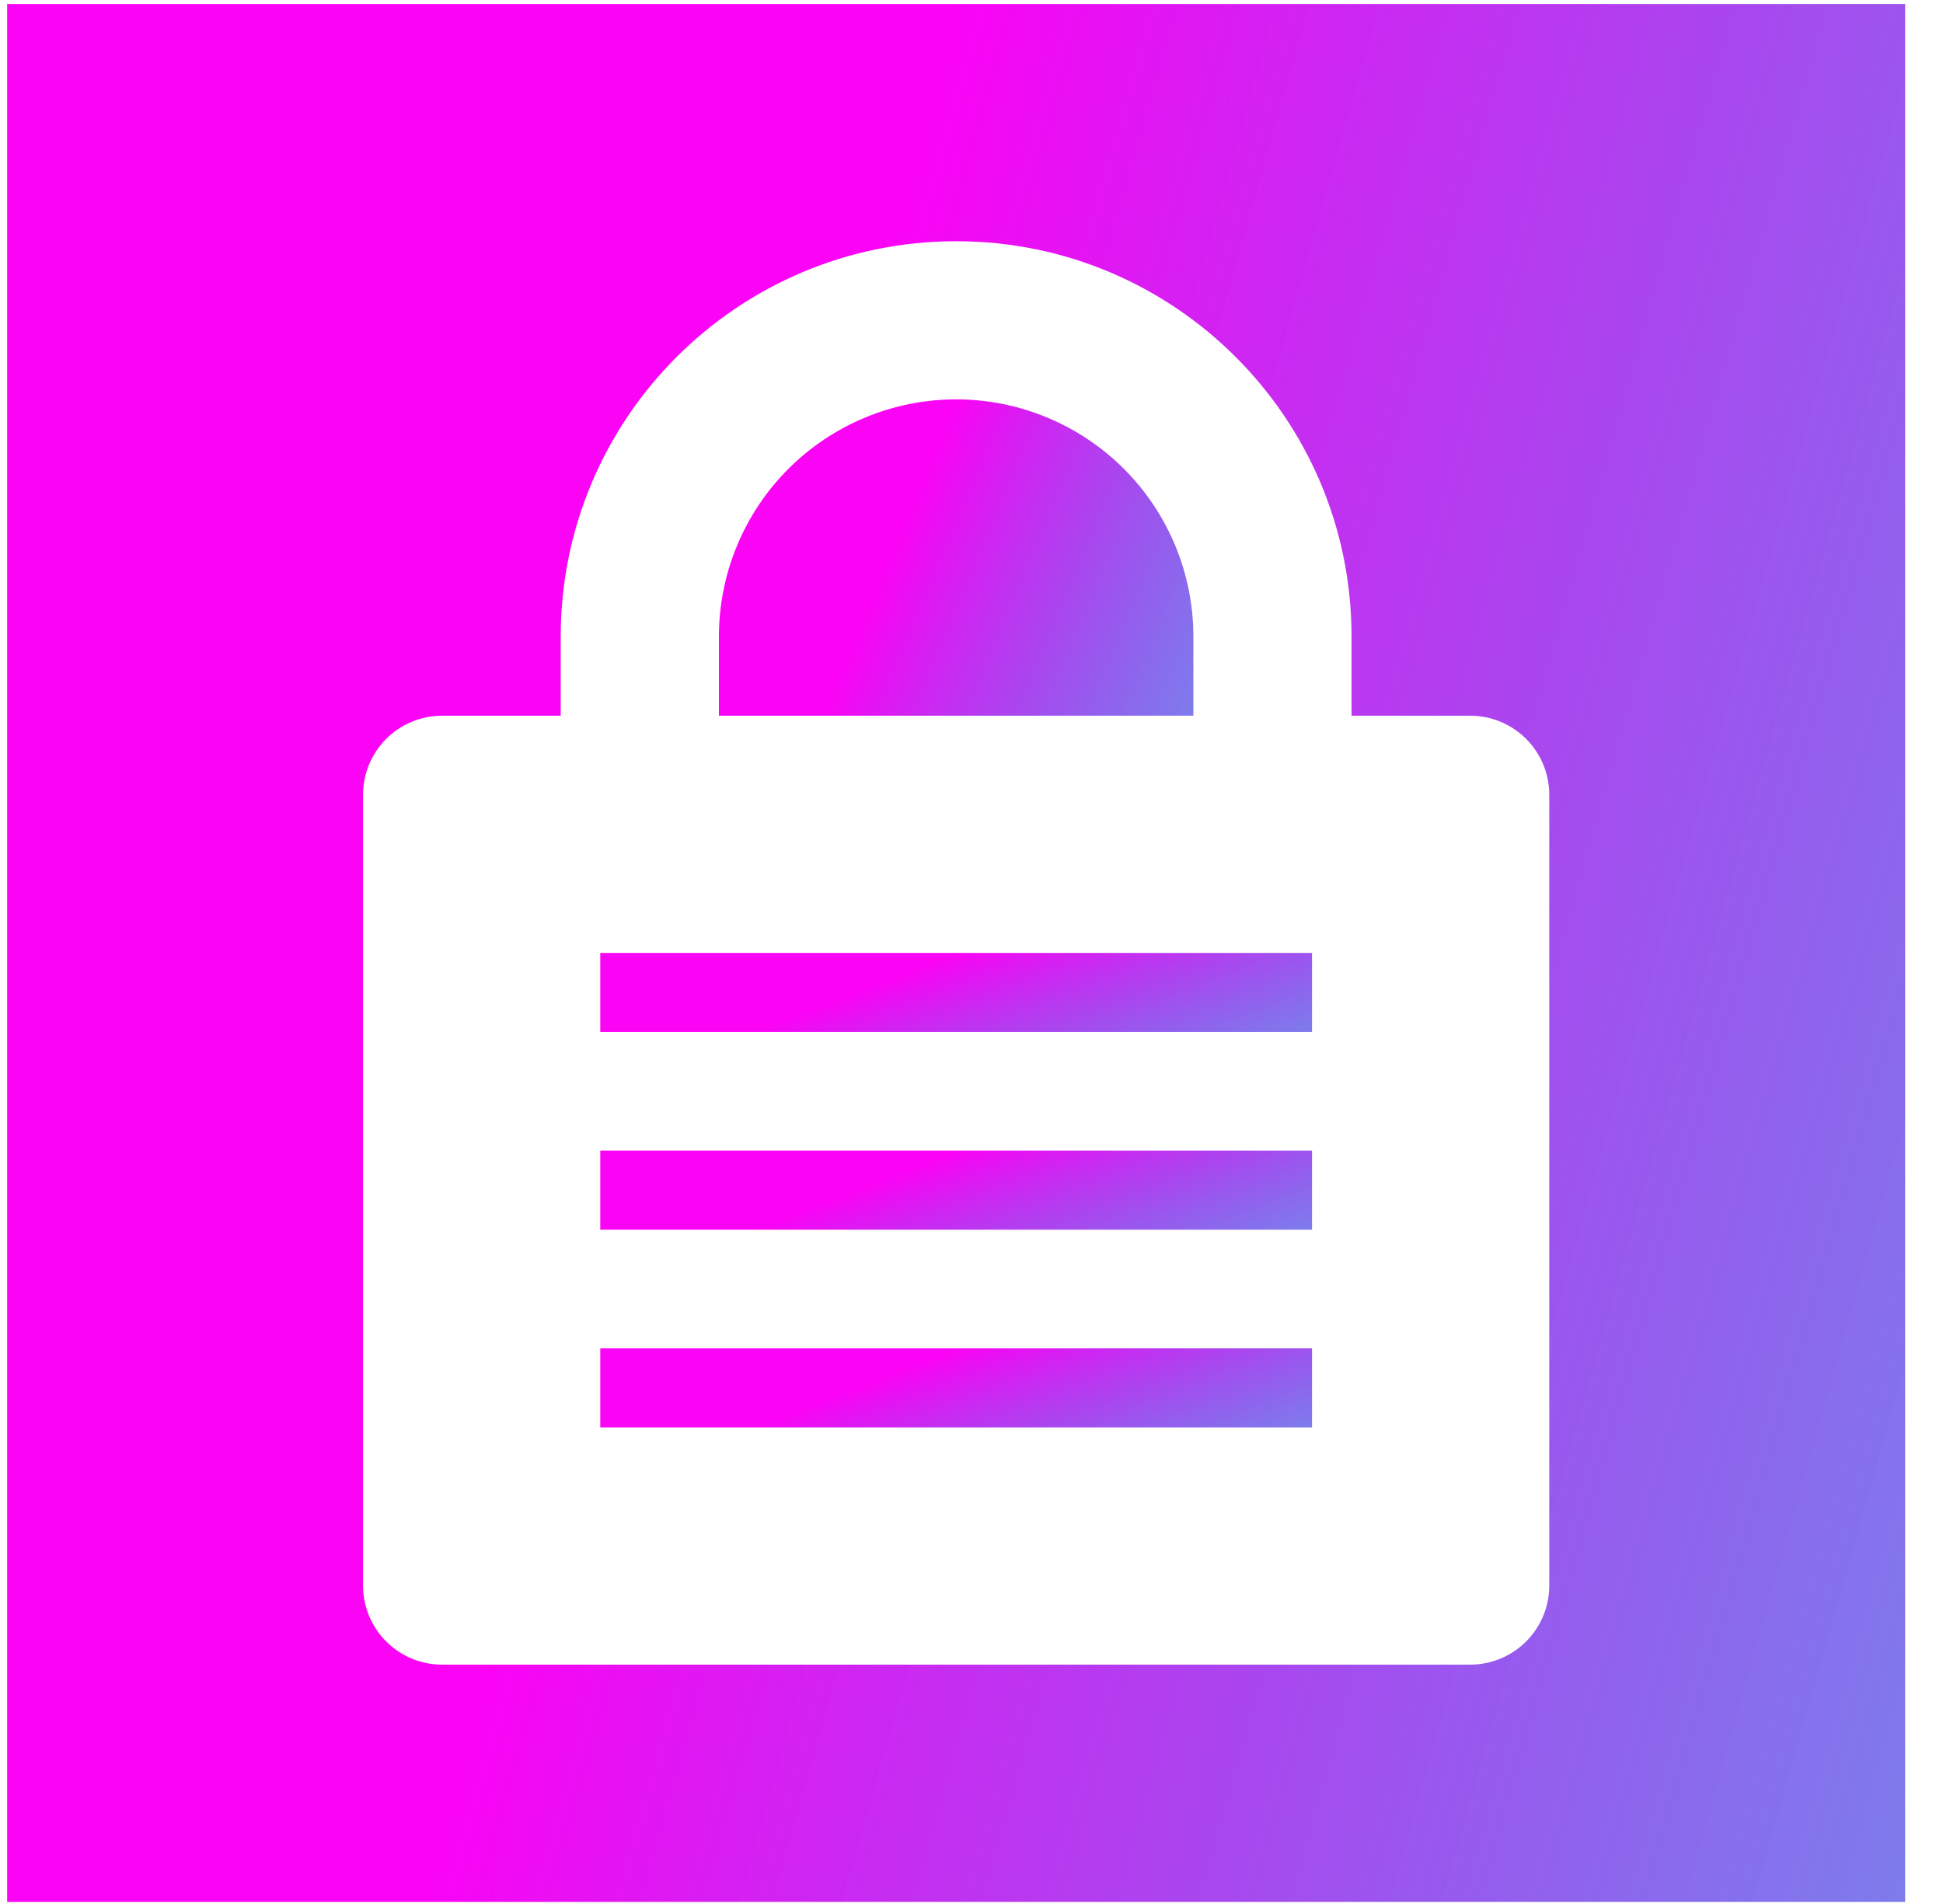 <svg width="50" height="49" viewBox="0 0 50 49" fill="none" xmlns="http://www.w3.org/2000/svg">
<g clip-path="url(#clip0_107_576)">
<path d="M18.5 18.419H30.71V16.384C30.71 14.764 30.067 13.211 28.922 12.066C27.777 10.922 26.224 10.278 24.605 10.278C22.986 10.278 21.433 10.922 20.288 12.066C19.143 13.211 18.5 14.764 18.5 16.384V18.419Z" fill="url(#paint0_linear_107_576)"/>
<path d="M15.447 26.559H33.763V24.524H15.447V26.559Z" fill="url(#paint1_linear_107_576)"/>
<path d="M33.763 31.647H15.447V29.612H33.763V31.647Z" fill="url(#paint2_linear_107_576)"/>
<path d="M15.447 36.735H33.763V34.7H15.447V36.735Z" fill="url(#paint3_linear_107_576)"/>
<path fill-rule="evenodd" clip-rule="evenodd" d="M0.184 0.103H49.026V48.945H0.184V0.103ZM11.377 18.419C10.837 18.419 10.319 18.633 9.938 19.015C9.556 19.397 9.342 19.914 9.342 20.454V40.805C9.342 41.345 9.556 41.862 9.938 42.244C10.319 42.626 10.837 42.84 11.377 42.84H37.833C38.373 42.84 38.89 42.626 39.272 42.244C39.654 41.862 39.868 41.345 39.868 40.805V20.454C39.868 19.914 39.654 19.397 39.272 19.015C38.89 18.633 38.373 18.419 37.833 18.419H34.78V16.384C34.78 10.764 30.225 6.208 24.605 6.208C18.985 6.208 14.429 10.764 14.429 16.384V18.419H11.377Z" fill="url(#paint4_linear_107_576)"/>
</g>
<defs>
<linearGradient id="paint0_linear_107_576" x1="24.605" y1="10.278" x2="39.534" y2="16.616" gradientUnits="userSpaceOnUse">
<stop stop-color="#FB03F5"/>
<stop offset="0.609" stop-color="#253FE0" stop-opacity="0.62"/>
<stop offset="1" stop-color="#060ED0" stop-opacity="0.28"/>
</linearGradient>
<linearGradient id="paint1_linear_107_576" x1="24.605" y1="24.524" x2="28.134" y2="33.514" gradientUnits="userSpaceOnUse">
<stop stop-color="#FB03F5"/>
<stop offset="0.609" stop-color="#253FE0" stop-opacity="0.62"/>
<stop offset="1" stop-color="#060ED0" stop-opacity="0.28"/>
</linearGradient>
<linearGradient id="paint2_linear_107_576" x1="24.605" y1="29.612" x2="28.134" y2="38.602" gradientUnits="userSpaceOnUse">
<stop stop-color="#FB03F5"/>
<stop offset="0.609" stop-color="#253FE0" stop-opacity="0.62"/>
<stop offset="1" stop-color="#060ED0" stop-opacity="0.28"/>
</linearGradient>
<linearGradient id="paint3_linear_107_576" x1="24.605" y1="34.7" x2="28.134" y2="43.69" gradientUnits="userSpaceOnUse">
<stop stop-color="#FB03F5"/>
<stop offset="0.609" stop-color="#253FE0" stop-opacity="0.62"/>
<stop offset="1" stop-color="#060ED0" stop-opacity="0.28"/>
</linearGradient>
<linearGradient id="paint4_linear_107_576" x1="24.605" y1="0.103" x2="89.859" y2="18.571" gradientUnits="userSpaceOnUse">
<stop stop-color="#FB03F5"/>
<stop offset="0.609" stop-color="#253FE0" stop-opacity="0.62"/>
<stop offset="1" stop-color="#060ED0" stop-opacity="0.28"/>
</linearGradient>
<clipPath id="clip0_107_576">
<rect width="48.842" height="48.842" fill="white" transform="translate(0.184 0.103)"/>
</clipPath>
</defs>
</svg>
